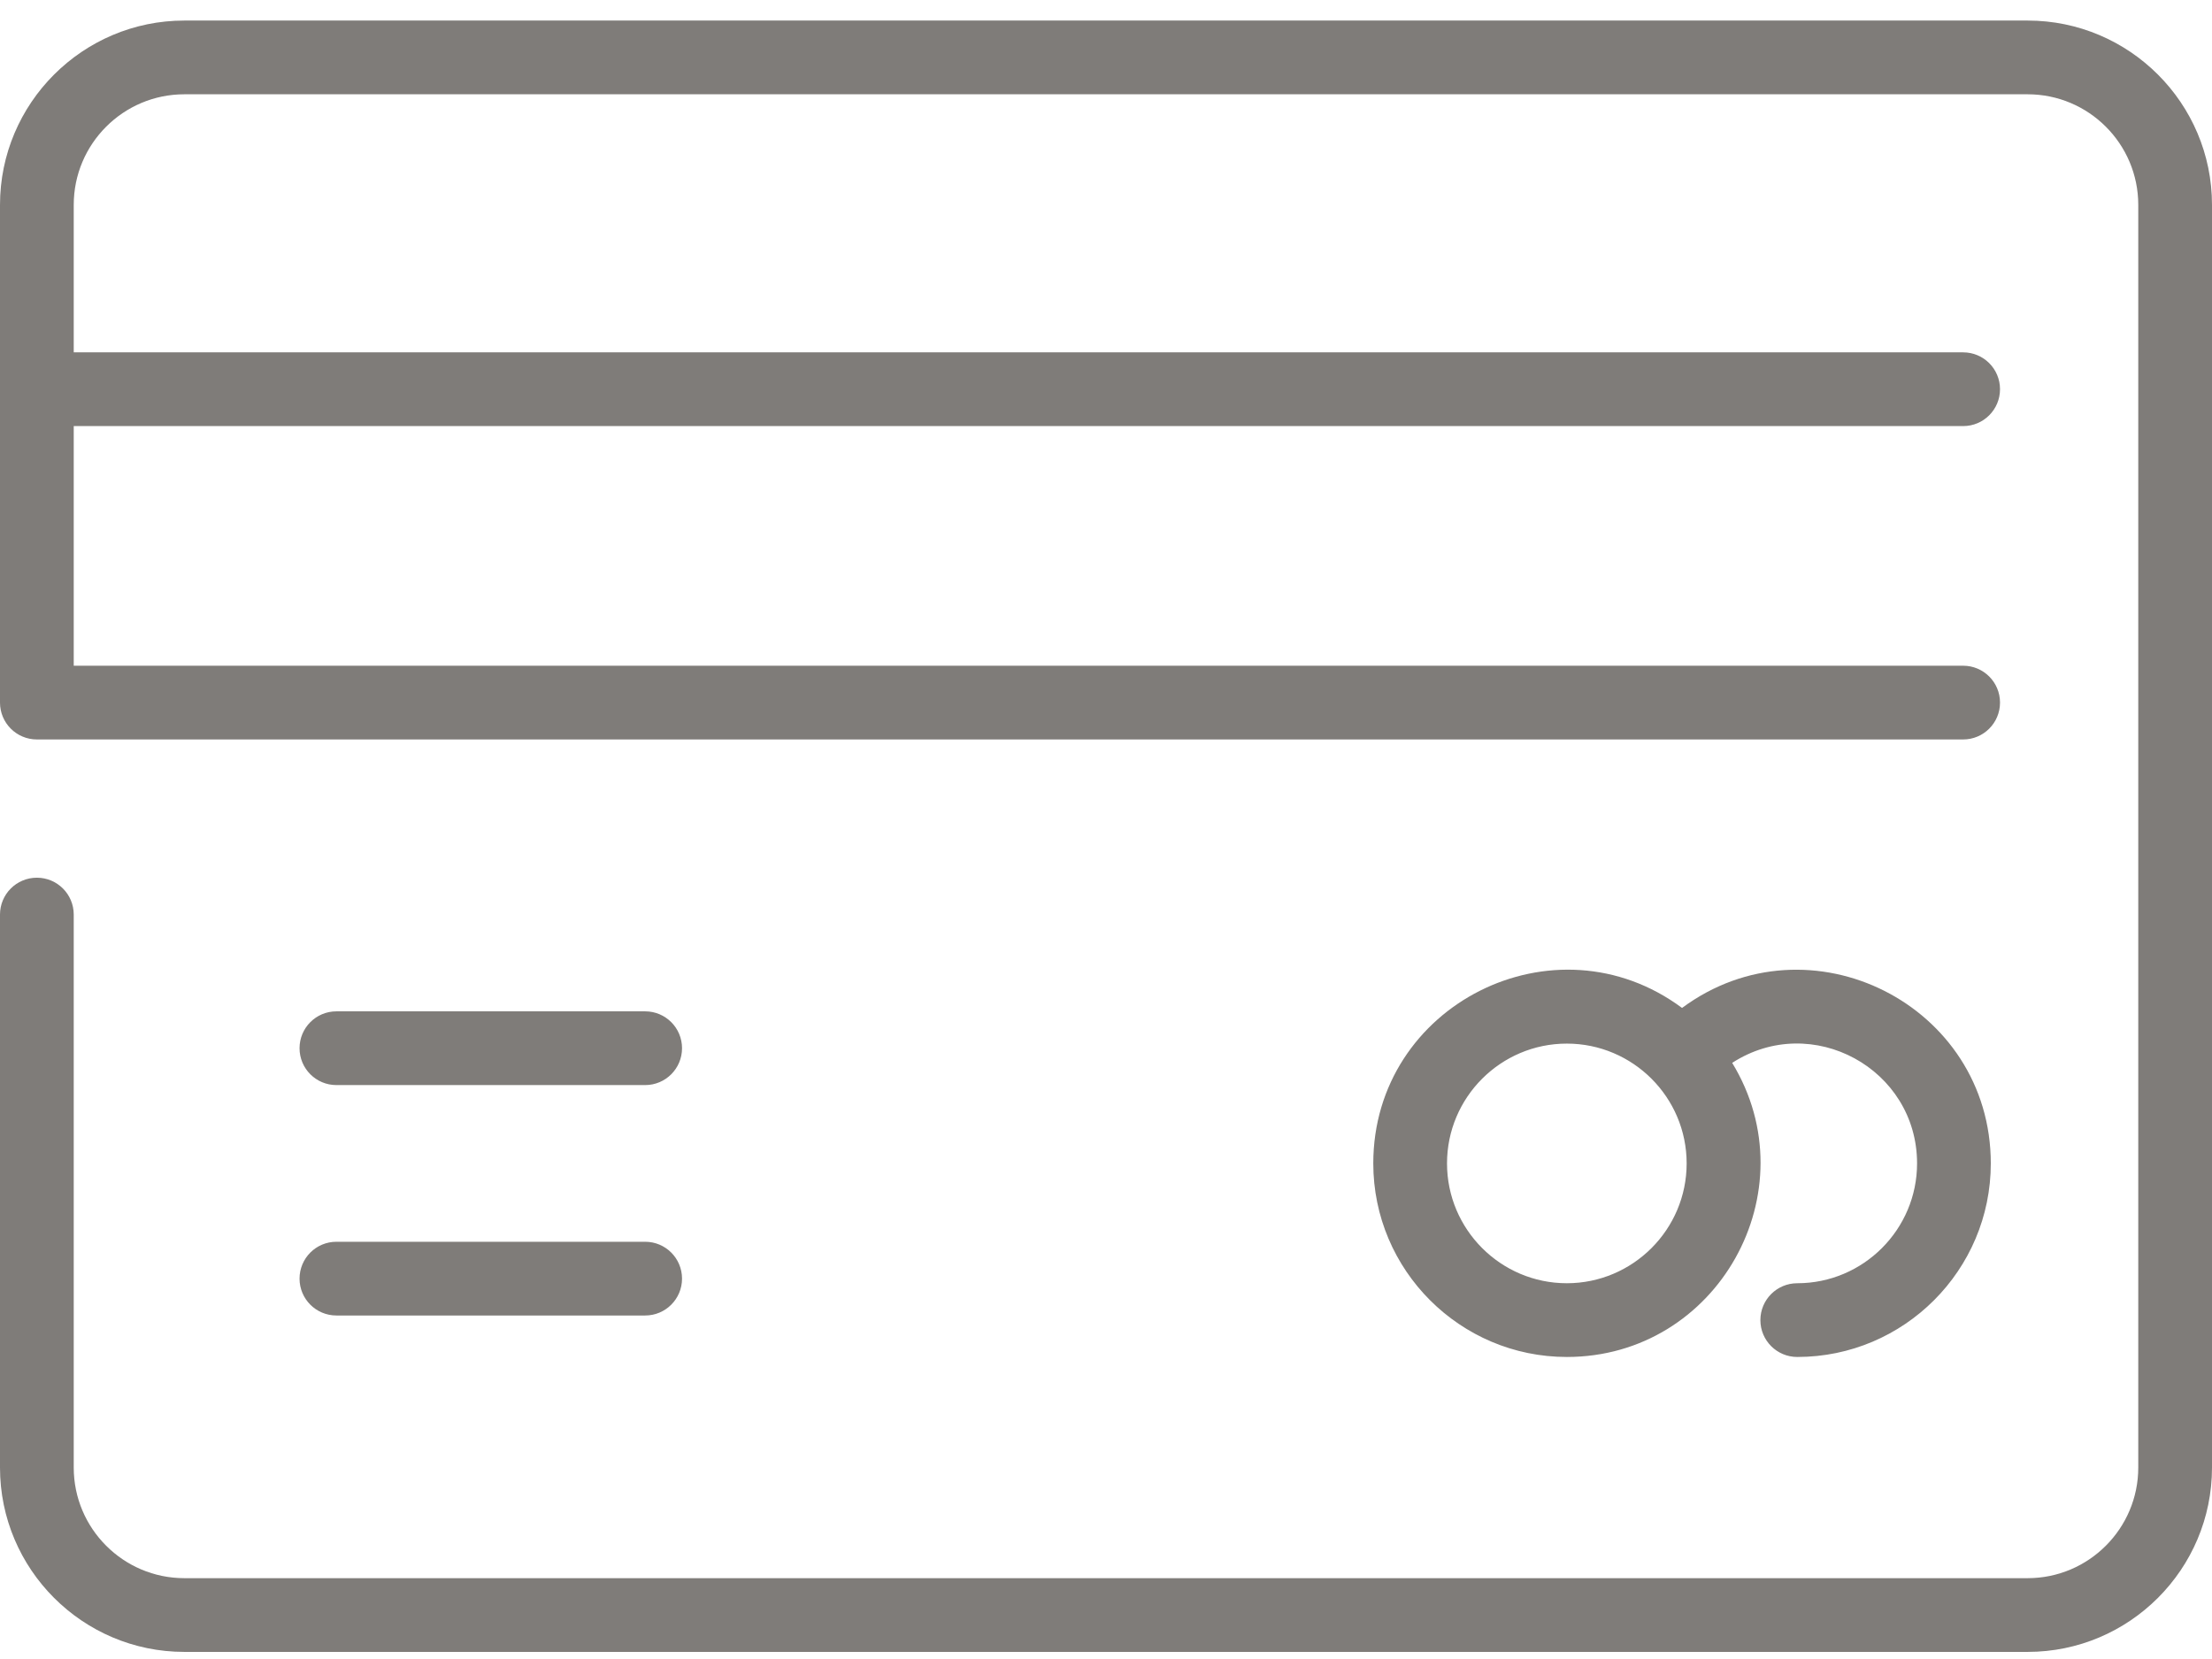 <svg width="24" height="18" viewBox="0 0 24 18" fill="none" xmlns="http://www.w3.org/2000/svg">
<path d="M24 2.223V15.923C24 17.026 23.103 17.923 22 17.923H2C0.897 17.923 0 17.026 0 15.923V9.923C0 9.702 0.179 9.523 0.4 9.523C0.621 9.523 0.8 9.702 0.8 9.923V15.923C0.8 16.584 1.338 17.123 2 17.123H22C22.662 17.123 23.2 16.584 23.2 15.923V2.223C23.2 1.561 22.662 1.023 22 1.023H2C1.338 1.023 0.8 1.561 0.8 2.223V3.823H21.3C21.521 3.823 21.7 4.002 21.7 4.223C21.7 4.444 21.521 4.623 21.3 4.623H0.8V7.223H21.3C21.521 7.223 21.7 7.402 21.7 7.623C21.7 7.844 21.521 8.023 21.3 8.023H0.4C0.179 8.023 0 7.844 0 7.623V2.223C0 1.12 0.897 0.223 2 0.223H22C23.103 0.223 24 1.12 24 2.223ZM20.8 12.623C20.8 11.596 19.659 10.973 18.794 11.532C19.642 12.922 18.638 14.723 17 14.723C15.842 14.723 14.9 13.781 14.9 12.623C14.9 10.899 16.872 9.912 18.25 10.936C19.634 9.912 21.6 10.902 21.6 12.623C21.6 13.781 20.658 14.723 19.5 14.723C19.279 14.723 19.1 14.544 19.1 14.323C19.1 14.102 19.279 13.923 19.5 13.923C20.217 13.923 20.8 13.339 20.8 12.623ZM18.3 12.623C18.3 11.906 17.717 11.323 17 11.323C16.283 11.323 15.7 11.906 15.7 12.623C15.7 13.339 16.283 13.923 17 13.923C17.717 13.923 18.3 13.339 18.3 12.623ZM3.65 11.773H7C7.221 11.773 7.4 11.594 7.4 11.373C7.4 11.152 7.221 10.973 7 10.973H3.65C3.429 10.973 3.25 11.152 3.25 11.373C3.25 11.594 3.429 11.773 3.65 11.773ZM3.65 14.273H7C7.221 14.273 7.4 14.094 7.4 13.873C7.4 13.652 7.221 13.473 7 13.473H3.65C3.429 13.473 3.25 13.652 3.25 13.873C3.25 14.094 3.429 14.273 3.65 14.273Z" fill="#54514C" fill-opacity="0.75"/>
</svg>
